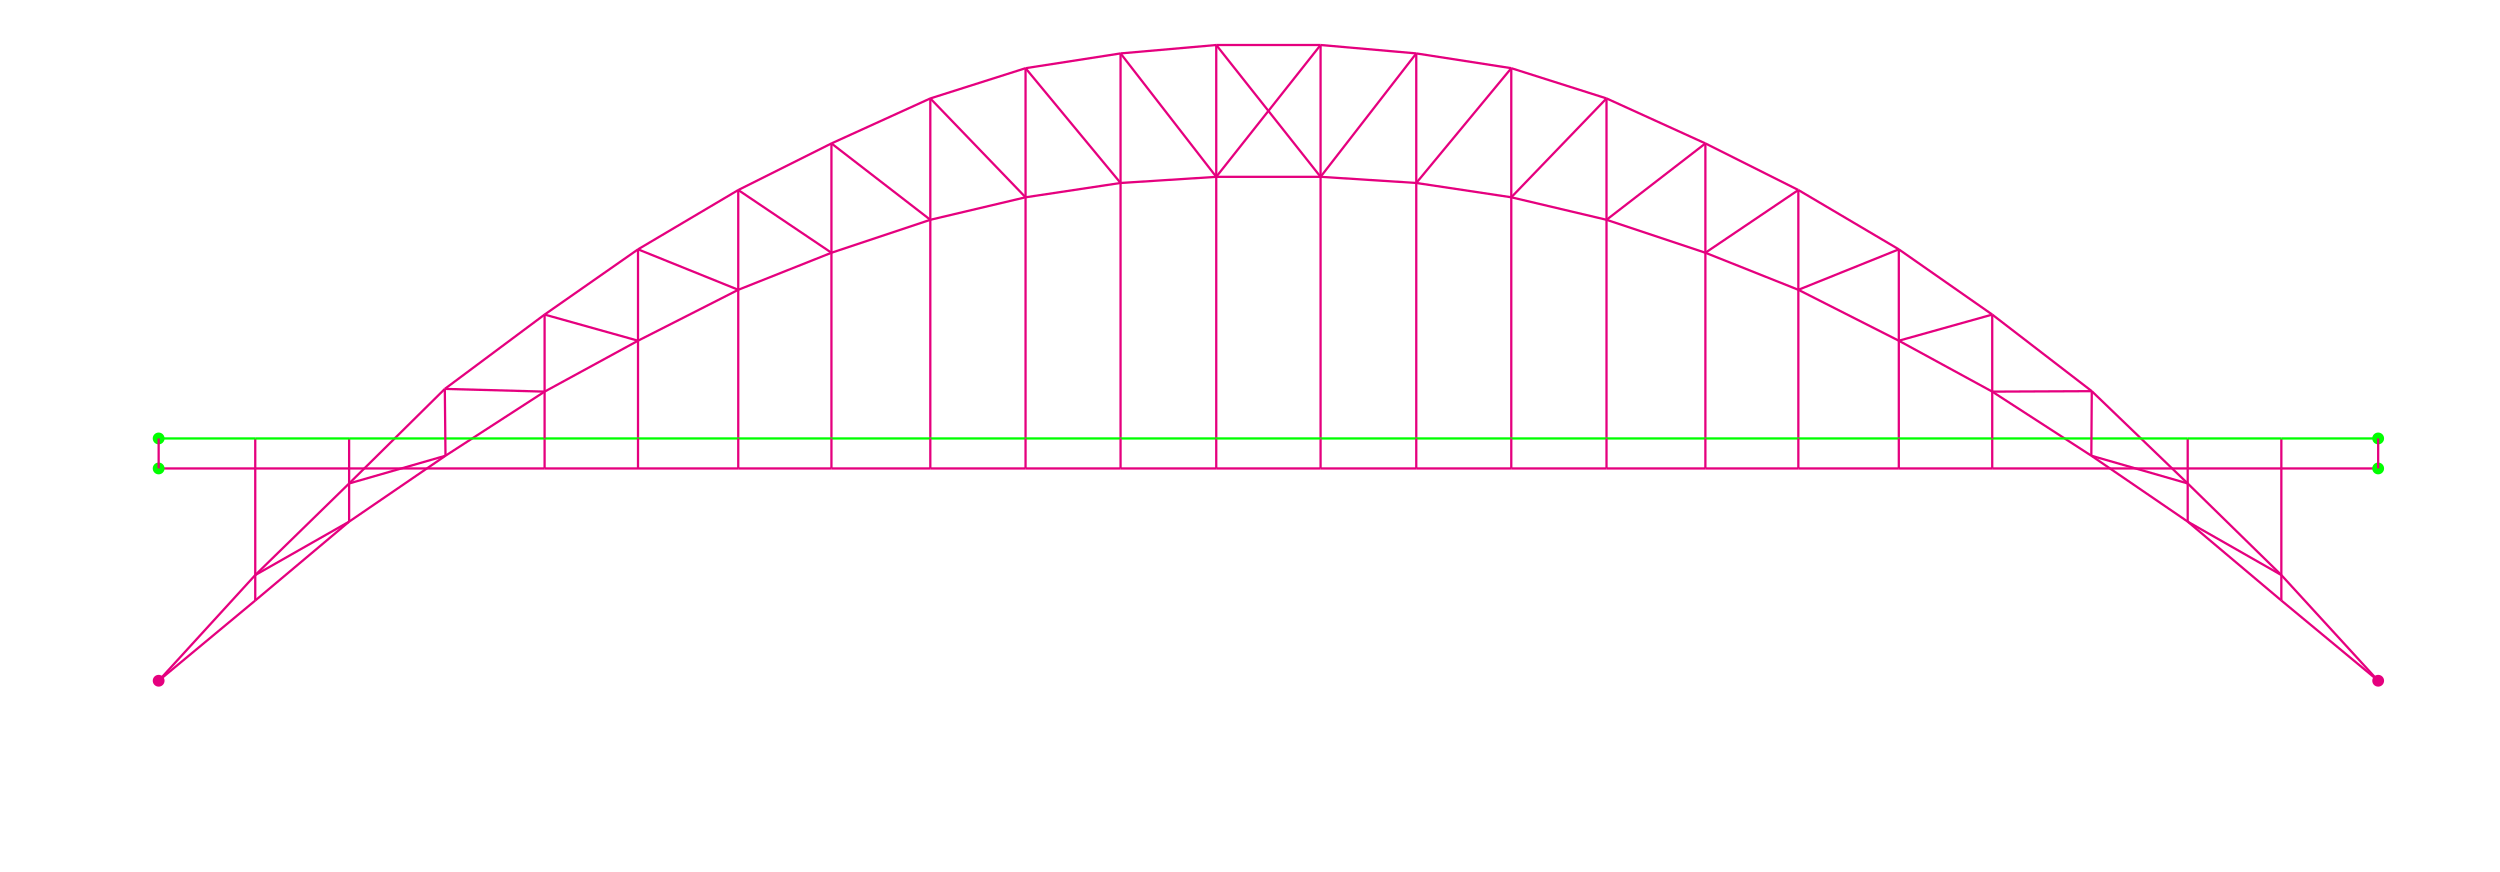 <?xml version="1.0" encoding="utf-8"?>
<!-- Generator: Adobe Illustrator 25.1.0, SVG Export Plug-In . SVG Version: 6.00 Build 0)  -->
<svg version="1.1" id="crescent_arch" xmlns="http://www.w3.org/2000/svg" xmlns:xlink="http://www.w3.org/1999/xlink" x="0px"
	 y="0px" viewBox="0 0 1099.9 383.8" style="enable-background:new 0 0 1099.9 383.8;" xml:space="preserve">
<style type="text/css">
	.st0{fill:none;stroke:#E5007E;stroke-miterlimit:10;}
	.st1{fill:none;stroke:#00FF00;stroke-miterlimit:10;}
	.st2{fill:#E5007E;}
	.st3{fill:#00FF00;}
</style>
<line class="st0" x1="69.8" y1="299.5" x2="112.3" y2="253"/>
<line class="st0" x1="112.3" y1="253" x2="112.3" y2="206.1"/>
<line class="st0" x1="112.3" y1="206.1" x2="112.3" y2="192.9"/>
<line class="st0" x1="153.6" y1="206.1" x2="153.6" y2="192.9"/>
<line class="st0" x1="239.6" y1="206.1" x2="239.6" y2="192.9"/>
<line class="st0" x1="112.3" y1="253" x2="153.6" y2="212.7"/>
<line class="st0" x1="153.6" y1="206.1" x2="153.6" y2="212.7"/>
<line class="st0" x1="153.6" y1="212.7" x2="195.7" y2="171.1"/>
<line class="st0" x1="153.6" y1="212.7" x2="196" y2="200.5"/>
<line class="st0" x1="153.6" y1="206.1" x2="239.6" y2="206.1"/>
<line class="st0" x1="153.6" y1="212.7" x2="153.6" y2="229.5"/>
<line class="st0" x1="153.6" y1="229.5" x2="196" y2="200.5"/>
<line class="st0" x1="196" y1="200.5" x2="239.6" y2="172.3"/>
<line class="st1" x1="153.6" y1="192.9" x2="239.6" y2="192.9"/>
<line class="st0" x1="195.7" y1="171.1" x2="196" y2="200.5"/>
<line class="st1" x1="112.3" y1="192.9" x2="153.6" y2="192.9"/>
<line class="st0" x1="112.3" y1="206.1" x2="153.6" y2="206.1"/>
<line class="st1" x1="112.3" y1="192.9" x2="69.8" y2="192.9"/>
<line class="st0" x1="112.3" y1="206.1" x2="69.8" y2="206.1"/>
<line class="st0" x1="195.7" y1="171.1" x2="239.6" y2="138.4"/>
<line class="st0" x1="239.6" y1="138.4" x2="280.7" y2="109.7"/>
<line class="st0" x1="280.7" y1="109.7" x2="324.8" y2="83.6"/>
<line class="st0" x1="239.6" y1="138.4" x2="239.6" y2="172.3"/>
<line class="st0" x1="324.8" y1="83.6" x2="365.8" y2="63.1"/>
<line class="st0" x1="280.7" y1="109.7" x2="280.7" y2="149.9"/>
<line class="st0" x1="365.8" y1="63.1" x2="409.3" y2="43.3"/>
<line class="st0" x1="324.8" y1="83.6" x2="324.8" y2="127.5"/>
<line class="st0" x1="409.3" y1="43.3" x2="451.2" y2="30"/>
<line class="st0" x1="365.8" y1="63.1" x2="365.8" y2="111.2"/>
<line class="st0" x1="451.2" y1="30" x2="493" y2="23.5"/>
<line class="st0" x1="409.3" y1="43.3" x2="409.3" y2="96.7"/>
<line class="st0" x1="493" y1="23.5" x2="535.1" y2="19.8"/>
<line class="st0" x1="451.2" y1="30" x2="451.2" y2="86.8"/>
<line class="st0" x1="493" y1="23.5" x2="493" y2="80.5"/>
<line class="st0" x1="535.1" y1="19.8" x2="535.1" y2="77.8"/>
<line class="st0" x1="239.6" y1="172.3" x2="280.7" y2="149.9"/>
<line class="st0" x1="324.8" y1="127.5" x2="365.8" y2="111.2"/>
<line class="st0" x1="280.7" y1="149.9" x2="324.8" y2="127.5"/>
<line class="st0" x1="365.8" y1="111.2" x2="409.3" y2="96.7"/>
<line class="st0" x1="409.3" y1="43.3" x2="451.2" y2="86.8"/>
<line class="st0" x1="409.3" y1="96.7" x2="451.2" y2="86.8"/>
<line class="st0" x1="451.2" y1="30" x2="493" y2="80.5"/>
<line class="st0" x1="451.2" y1="86.8" x2="493" y2="80.5"/>
<line class="st0" x1="493" y1="23.5" x2="535.1" y2="77.8"/>
<line class="st0" x1="493" y1="80.5" x2="535.1" y2="77.8"/>
<line class="st0" x1="324.8" y1="83.6" x2="365.8" y2="111.2"/>
<line class="st0" x1="280.7" y1="109.7" x2="324.8" y2="127.5"/>
<line class="st0" x1="239.6" y1="138.4" x2="280.7" y2="149.9"/>
<line class="st0" x1="195.7" y1="171.1" x2="239.6" y2="172.3"/>
<line class="st0" x1="112.3" y1="253" x2="112.3" y2="264.2"/>
<line class="st0" x1="153.6" y1="229.5" x2="112.3" y2="264.2"/>
<line class="st0" x1="69.8" y1="299.5" x2="112.3" y2="264.2"/>
<line class="st0" x1="112.3" y1="253" x2="153.6" y2="229.5"/>
<line class="st0" x1="280.7" y1="149.9" x2="280.7" y2="192.9"/>
<line class="st0" x1="324.8" y1="127.5" x2="324.8" y2="192.9"/>
<line class="st0" x1="365.8" y1="111.2" x2="365.8" y2="192.9"/>
<line class="st0" x1="409.3" y1="96.7" x2="409.3" y2="192.9"/>
<line class="st0" x1="451.2" y1="86.8" x2="451.2" y2="192.9"/>
<line class="st0" x1="493" y1="80.5" x2="493" y2="192.9"/>
<line class="st0" x1="535.1" y1="77.8" x2="535.1" y2="192.9"/>
<line class="st1" x1="239.6" y1="192.9" x2="280.7" y2="192.9"/>
<line class="st0" x1="239.6" y1="206.1" x2="280.7" y2="206.1"/>
<line class="st1" x1="280.7" y1="192.9" x2="324.8" y2="192.9"/>
<line class="st0" x1="280.7" y1="206.1" x2="324.8" y2="206.1"/>
<line class="st1" x1="324.8" y1="192.9" x2="365.8" y2="192.9"/>
<line class="st0" x1="324.8" y1="206.1" x2="365.8" y2="206.1"/>
<line class="st1" x1="365.8" y1="192.9" x2="409.3" y2="192.9"/>
<line class="st0" x1="365.8" y1="206.1" x2="409.3" y2="206.1"/>
<line class="st1" x1="409.3" y1="192.9" x2="451.2" y2="192.9"/>
<line class="st0" x1="409.3" y1="206.1" x2="451.2" y2="206.1"/>
<line class="st1" x1="451.2" y1="192.9" x2="493" y2="192.9"/>
<line class="st0" x1="451.2" y1="206.1" x2="493" y2="206.1"/>
<line class="st1" x1="493" y1="192.9" x2="535.1" y2="192.9"/>
<line class="st0" x1="493" y1="206.1" x2="535.1" y2="206.1"/>
<line class="st0" x1="239.6" y1="172.3" x2="239.6" y2="192.9"/>
<line class="st0" x1="280.7" y1="192.9" x2="280.7" y2="206.1"/>
<line class="st0" x1="324.8" y1="192.9" x2="324.8" y2="206.1"/>
<line class="st0" x1="365.8" y1="192.9" x2="365.8" y2="206.1"/>
<line class="st0" x1="409.3" y1="192.9" x2="409.3" y2="206.1"/>
<line class="st0" x1="451.2" y1="192.9" x2="451.2" y2="206.1"/>
<line class="st0" x1="493" y1="192.9" x2="493" y2="206.1"/>
<line class="st0" x1="535.1" y1="192.9" x2="535.1" y2="206.1"/>
<line class="st0" x1="1046.3" y1="299.5" x2="1003.7" y2="253"/>
<line class="st0" x1="1003.7" y1="253" x2="1003.7" y2="206.1"/>
<line class="st0" x1="1003.7" y1="206.1" x2="1003.7" y2="192.9"/>
<line class="st0" x1="962.5" y1="206.1" x2="962.5" y2="192.9"/>
<line class="st0" x1="876.5" y1="206.1" x2="876.5" y2="192.9"/>
<line class="st0" x1="1003.7" y1="253" x2="962.5" y2="212.7"/>
<line class="st0" x1="962.5" y1="206.1" x2="962.5" y2="212.7"/>
<line class="st0" x1="962.5" y1="212.7" x2="920.3" y2="172.1"/>
<line class="st0" x1="962.5" y1="212.7" x2="920.1" y2="200.5"/>
<line class="st0" x1="962.5" y1="206.1" x2="876.5" y2="206.1"/>
<line class="st0" x1="962.5" y1="212.7" x2="962.5" y2="229.5"/>
<line class="st0" x1="962.5" y1="229.5" x2="920.1" y2="200.5"/>
<line class="st0" x1="920.1" y1="200.5" x2="876.5" y2="172.3"/>
<line class="st1" x1="962.5" y1="192.9" x2="876.5" y2="192.9"/>
<line class="st0" x1="920.3" y1="172.1" x2="920.1" y2="200.5"/>
<line class="st1" x1="1003.7" y1="192.9" x2="962.5" y2="192.9"/>
<line class="st0" x1="1003.7" y1="206.1" x2="962.5" y2="206.1"/>
<line class="st1" x1="1003.7" y1="192.9" x2="1046.3" y2="192.9"/>
<line class="st0" x1="1003.7" y1="206.1" x2="1046.3" y2="206.1"/>
<line class="st0" x1="920.3" y1="172.1" x2="876.5" y2="138.4"/>
<line class="st0" x1="876.5" y1="138.4" x2="835.4" y2="109.7"/>
<line class="st0" x1="835.4" y1="109.7" x2="791.2" y2="83.6"/>
<line class="st0" x1="876.5" y1="138.4" x2="876.5" y2="172.3"/>
<line class="st0" x1="791.2" y1="83.6" x2="750.3" y2="63.1"/>
<line class="st0" x1="835.4" y1="109.7" x2="835.4" y2="149.9"/>
<line class="st0" x1="750.3" y1="63.1" x2="706.8" y2="43.3"/>
<line class="st0" x1="791.2" y1="83.6" x2="791.2" y2="127.5"/>
<line class="st0" x1="706.8" y1="43.3" x2="664.9" y2="30"/>
<line class="st0" x1="750.3" y1="63.1" x2="750.3" y2="111.2"/>
<line class="st0" x1="664.9" y1="30" x2="623.1" y2="23.5"/>
<line class="st0" x1="706.8" y1="43.3" x2="706.8" y2="96.7"/>
<line class="st0" x1="623.1" y1="23.5" x2="581" y2="19.8"/>
<line class="st0" x1="664.9" y1="30" x2="664.9" y2="86.8"/>
<line class="st0" x1="623.1" y1="23.5" x2="623.1" y2="80.5"/>
<line class="st0" x1="581" y1="19.8" x2="581" y2="77.8"/>
<line class="st0" x1="876.5" y1="172.3" x2="835.4" y2="149.9"/>
<line class="st0" x1="791.2" y1="127.5" x2="750.3" y2="111.2"/>
<line class="st0" x1="835.4" y1="149.9" x2="791.2" y2="127.5"/>
<line class="st0" x1="750.3" y1="111.2" x2="706.8" y2="96.7"/>
<line class="st0" x1="706.8" y1="43.3" x2="664.9" y2="86.8"/>
<line class="st0" x1="706.8" y1="96.7" x2="664.9" y2="86.8"/>
<line class="st0" x1="664.9" y1="30" x2="623.1" y2="80.5"/>
<line class="st0" x1="664.9" y1="86.8" x2="623.1" y2="80.5"/>
<line class="st0" x1="623.1" y1="23.5" x2="581" y2="77.8"/>
<line class="st0" x1="623.1" y1="80.5" x2="581" y2="77.8"/>
<line class="st0" x1="791.2" y1="83.6" x2="750.3" y2="111.2"/>
<line class="st0" x1="835.4" y1="109.7" x2="791.2" y2="127.5"/>
<line class="st0" x1="876.5" y1="138.4" x2="835.4" y2="149.9"/>
<line class="st0" x1="920.3" y1="172.1" x2="876.5" y2="172.3"/>
<line class="st0" x1="1003.7" y1="253" x2="1003.7" y2="264.2"/>
<line class="st0" x1="962.5" y1="229.5" x2="1003.7" y2="264.2"/>
<line class="st0" x1="1046.3" y1="299.5" x2="1003.7" y2="264.2"/>
<line class="st0" x1="1003.7" y1="253" x2="962.5" y2="229.5"/>
<line class="st0" x1="835.4" y1="149.9" x2="835.4" y2="192.9"/>
<line class="st0" x1="791.2" y1="127.5" x2="791.2" y2="192.9"/>
<line class="st0" x1="750.3" y1="111.2" x2="750.3" y2="192.9"/>
<line class="st0" x1="706.8" y1="96.7" x2="706.8" y2="192.9"/>
<line class="st0" x1="664.9" y1="86.8" x2="664.9" y2="192.9"/>
<line class="st0" x1="623.1" y1="80.5" x2="623.1" y2="192.9"/>
<line class="st0" x1="581" y1="77.8" x2="581" y2="192.9"/>
<line class="st1" x1="876.5" y1="192.9" x2="835.4" y2="192.9"/>
<line class="st0" x1="876.5" y1="206.1" x2="835.4" y2="206.1"/>
<line class="st1" x1="835.4" y1="192.9" x2="791.2" y2="192.9"/>
<line class="st0" x1="835.4" y1="206.1" x2="791.2" y2="206.1"/>
<line class="st1" x1="791.2" y1="192.9" x2="750.3" y2="192.9"/>
<line class="st0" x1="791.2" y1="206.1" x2="750.3" y2="206.1"/>
<line class="st1" x1="750.3" y1="192.9" x2="706.8" y2="192.9"/>
<line class="st0" x1="750.3" y1="206.1" x2="706.8" y2="206.1"/>
<line class="st1" x1="706.8" y1="192.9" x2="664.9" y2="192.9"/>
<line class="st0" x1="706.8" y1="206.1" x2="664.9" y2="206.1"/>
<line class="st1" x1="664.9" y1="192.9" x2="623.1" y2="192.9"/>
<line class="st0" x1="664.9" y1="206.1" x2="623.1" y2="206.1"/>
<line class="st1" x1="623.1" y1="192.9" x2="581" y2="192.9"/>
<line class="st0" x1="623.1" y1="206.1" x2="581" y2="206.1"/>
<line class="st0" x1="876.5" y1="172.3" x2="876.5" y2="192.9"/>
<line class="st0" x1="835.4" y1="192.9" x2="835.4" y2="206.1"/>
<line class="st0" x1="791.2" y1="192.9" x2="791.2" y2="206.1"/>
<line class="st0" x1="750.3" y1="192.9" x2="750.3" y2="206.1"/>
<line class="st0" x1="706.8" y1="192.9" x2="706.8" y2="206.1"/>
<line class="st0" x1="664.9" y1="192.9" x2="664.9" y2="206.1"/>
<line class="st0" x1="623.1" y1="192.9" x2="623.1" y2="206.1"/>
<line class="st0" x1="581" y1="192.9" x2="581" y2="206.1"/>
<line class="st1" x1="535.1" y1="192.9" x2="581" y2="192.9"/>
<line class="st0" x1="535.1" y1="206.1" x2="581" y2="206.1"/>
<line class="st0" x1="535.1" y1="19.8" x2="581" y2="19.8"/>
<line class="st0" x1="535.1" y1="77.8" x2="581" y2="77.8"/>
<line class="st0" x1="535.1" y1="19.8" x2="581" y2="77.8"/>
<line class="st0" x1="581" y1="19.8" x2="535.1" y2="77.8"/>
<circle class="st2" cx="69.8" cy="299.5" r="2.6"/>
<circle class="st3" cx="69.8" cy="206.1" r="2.6"/>
<circle class="st3" cx="69.8" cy="192.9" r="2.6"/>
<circle class="st2" cx="1046.3" cy="299.5" r="2.6"/>
<circle class="st3" cx="1046.3" cy="206.1" r="2.6"/>
<circle class="st3" cx="1046.3" cy="192.9" r="2.6"/>
<line class="st0" x1="706.8" y1="96.7" x2="750.3" y2="63.1"/>
<line class="st0" x1="365.8" y1="63.1" x2="409.3" y2="96.7"/>
<line class="st0" x1="69.8" y1="206.1" x2="69.8" y2="192.9"/>
<line class="st0" x1="1046.3" y1="206.1" x2="1046.3" y2="192.9"/>
</svg>
